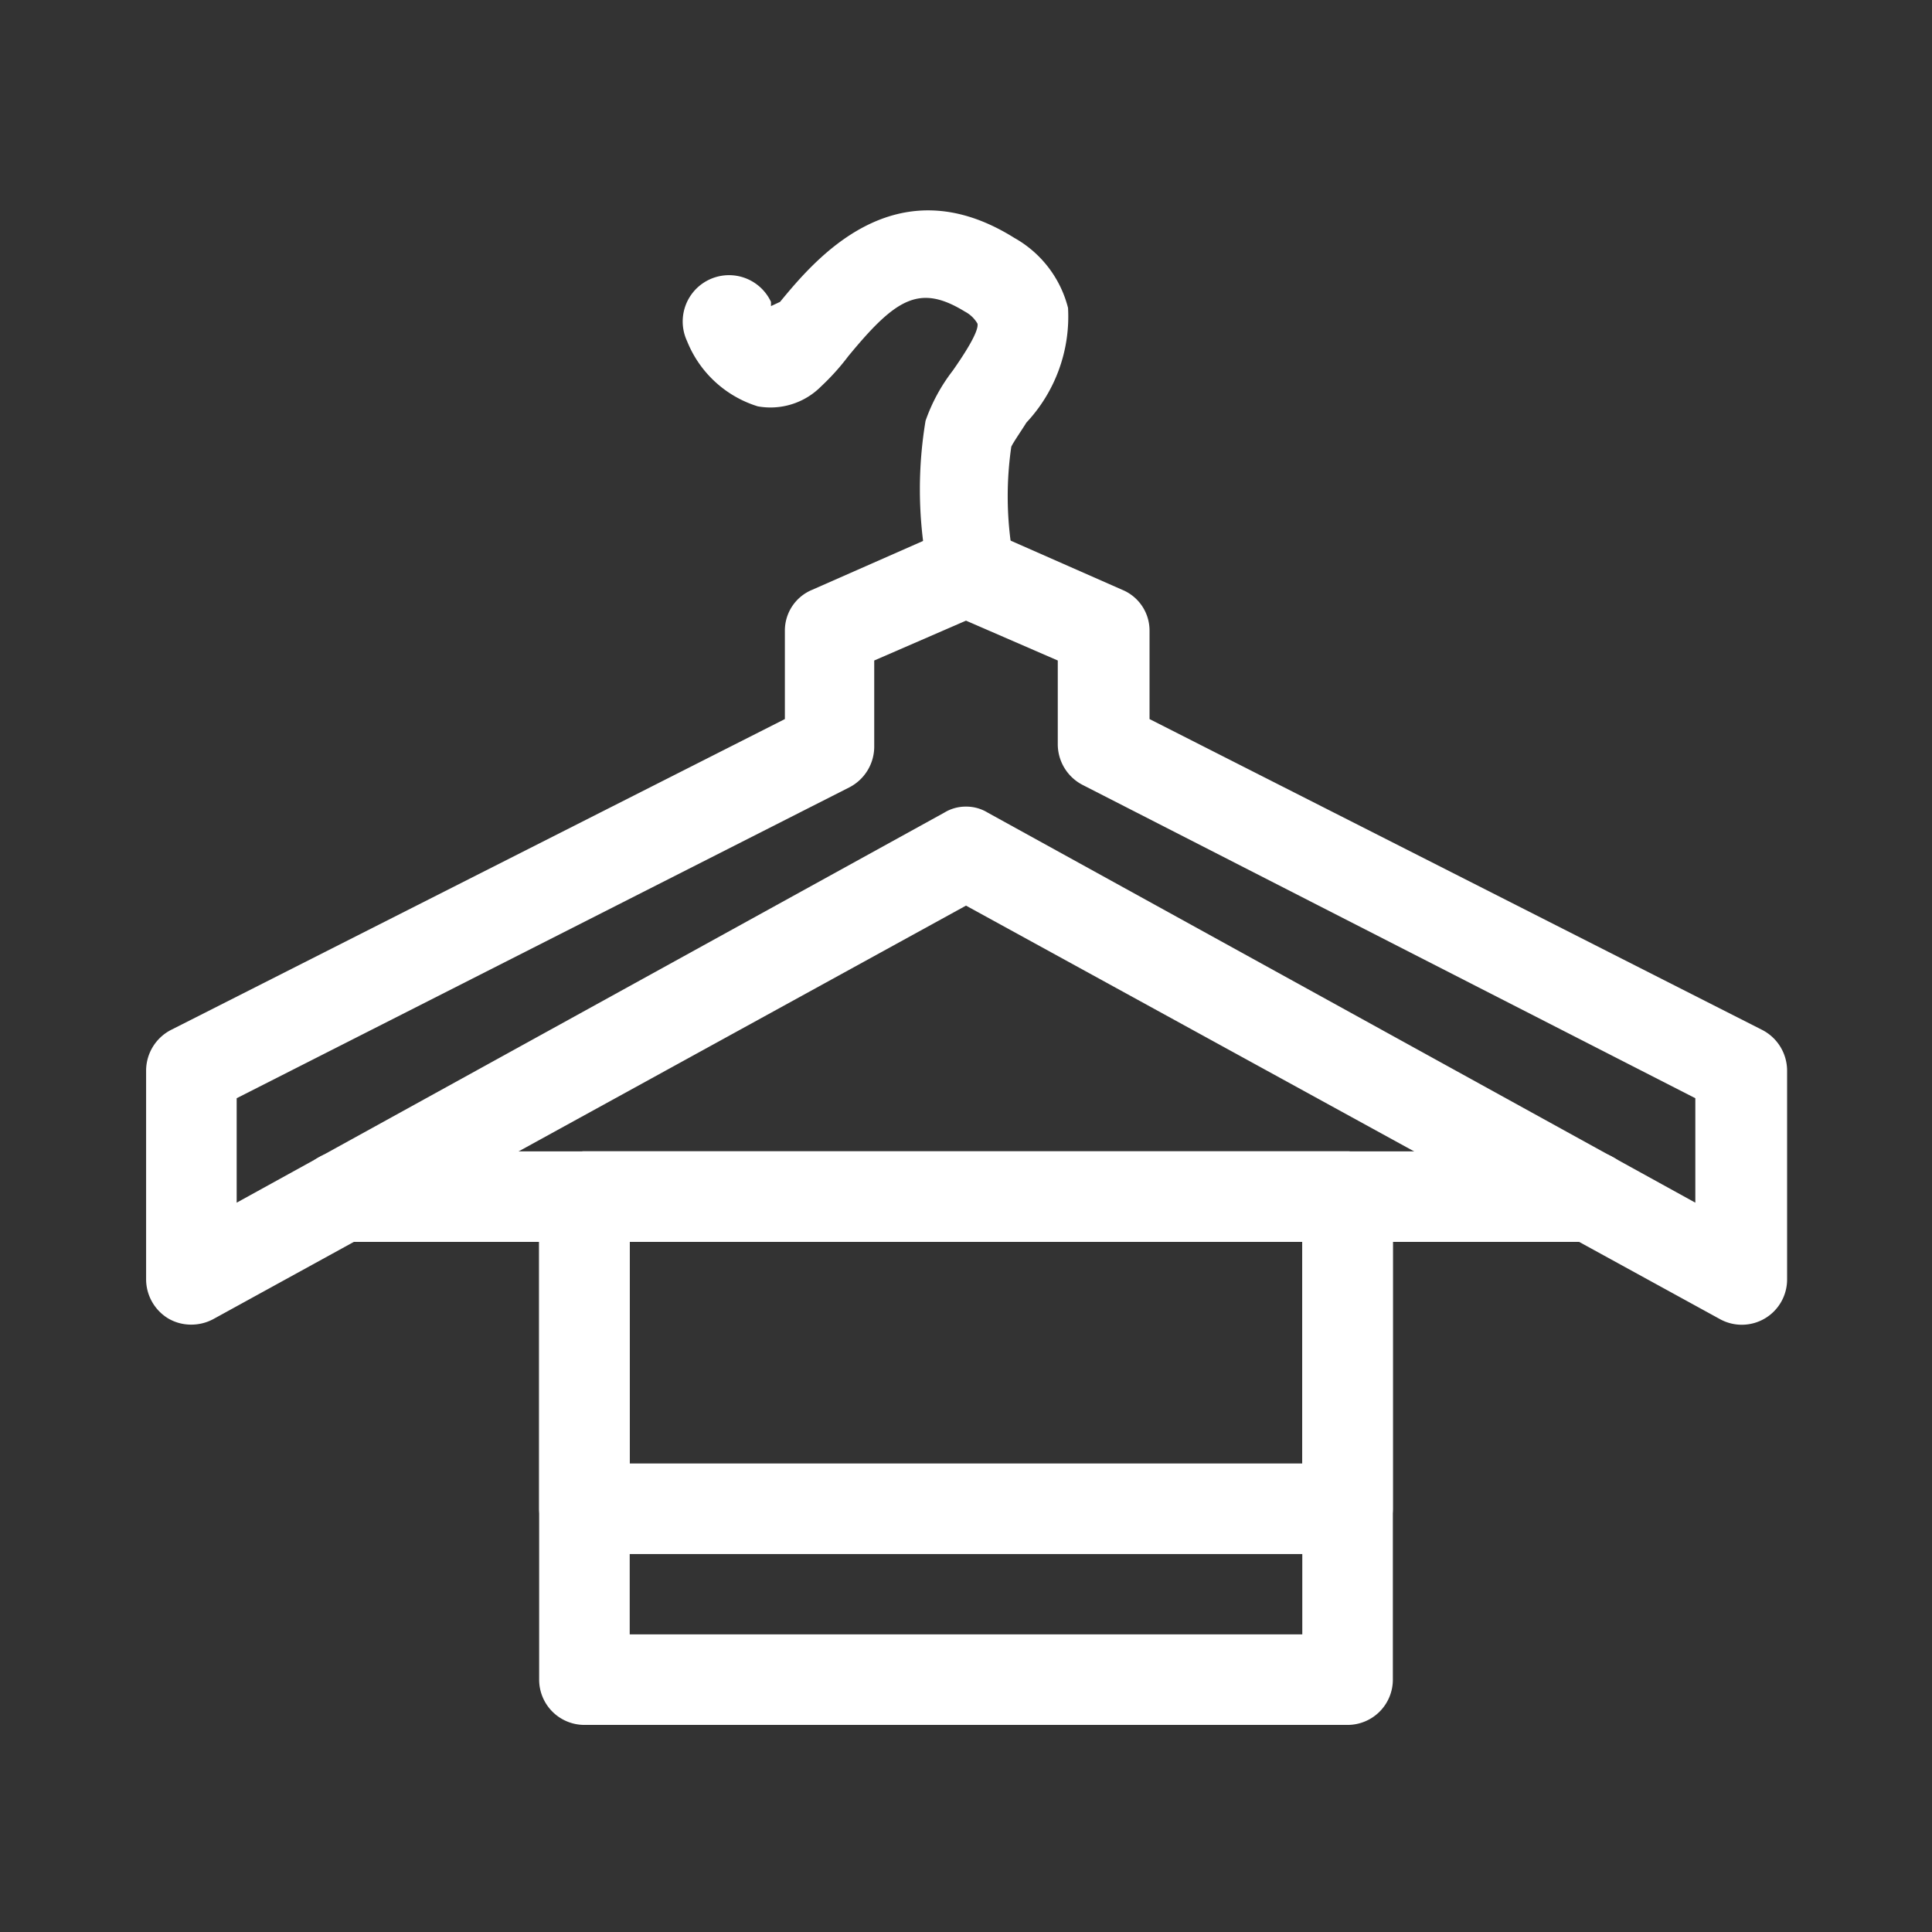 <!DOCTYPE svg PUBLIC "-//W3C//DTD SVG 1.1//EN" "http://www.w3.org/Graphics/SVG/1.1/DTD/svg11.dtd">
<!-- Uploaded to: SVG Repo, www.svgrepo.com, Transformed by: SVG Repo Mixer Tools -->
<svg fill="#ffffff" width="800px" height="800px" viewBox="0 0 32 32" id="Outline" xmlns="http://www.w3.org/2000/svg">
<rect x="0" y="0" width="32" height="32" fill="#333333" stroke="none"/>
<g id="SVGRepo_bgCarrier" stroke-width="0"/>
<g id="SVGRepo_tracerCarrier" stroke-linecap="round" stroke-linejoin="round"/>
<g id="SVGRepo_iconCarrier">
<path d="M3.17,21.94a.75.75,0,0,1-.38-.1.76.76,0,0,1-.37-.65V17.73a.76.76,0,0,1,.41-.67L13,11.91V10.45a.73.73,0,0,1,.45-.68l2.27-1a.7.7,0,0,1,.6,0l2.27,1a.73.73,0,0,1,.45.68v1.46l10.15,5.15a.76.76,0,0,1,.41.67v3.46a.75.75,0,0,1-1.11.66L16,15,3.53,21.85A.77.77,0,0,1,3.17,21.94ZM16,13.36a.68.68,0,0,1,.36.1l11.72,6.46V18.19L17.93,13a.76.76,0,0,1-.41-.67V10.94L16,10.28l-1.52.66v1.43a.76.76,0,0,1-.41.67L3.92,18.19v1.73l11.72-6.46A.68.68,0,0,1,16,13.36Z"/>
<path d="M26.35,20.57H5.65a.75.75,0,1,1,0-1.5h20.7a.75.75,0,0,1,0,1.5Z"/>
<path d="M16.08,9.88a.76.76,0,0,1-.75-.64,6.91,6.91,0,0,1,0-2.27,2.94,2.94,0,0,1,.45-.83c.14-.2.44-.64.41-.78a.52.52,0,0,0-.21-.2c-.75-.46-1.14-.22-1.93.74a3.88,3.88,0,0,1-.45.5,1.18,1.18,0,0,1-1.05.33,1.85,1.85,0,0,1-1.17-1.08A.75.75,0,0,1,12.77,5l0,.07L12.92,5c.57-.69,1.9-2.3,3.88-1.06a1.85,1.85,0,0,1,.89,1.16A2.57,2.57,0,0,1,17,7c-.08.13-.22.33-.25.4a5.71,5.71,0,0,0,0,1.64.75.75,0,0,1-.64.85Z"/>
<path d="M22.32,28.57H9.68a.75.75,0,0,1-.75-.75v-8a.76.76,0,0,1,.75-.75H22.32a.76.76,0,0,1,.75.75v8A.75.75,0,0,1,22.32,28.57Zm-11.89-1.5H21.57v-6.5H10.43Z"/>
<path d="M22.32,25.74H9.68A.76.76,0,0,1,8.93,25V19.82a.76.76,0,0,1,.75-.75H22.32a.76.76,0,0,1,.75.75V25A.76.76,0,0,1,22.32,25.74Zm-11.89-1.5H21.57V20.57H10.43Z"/>
</g>
</svg>